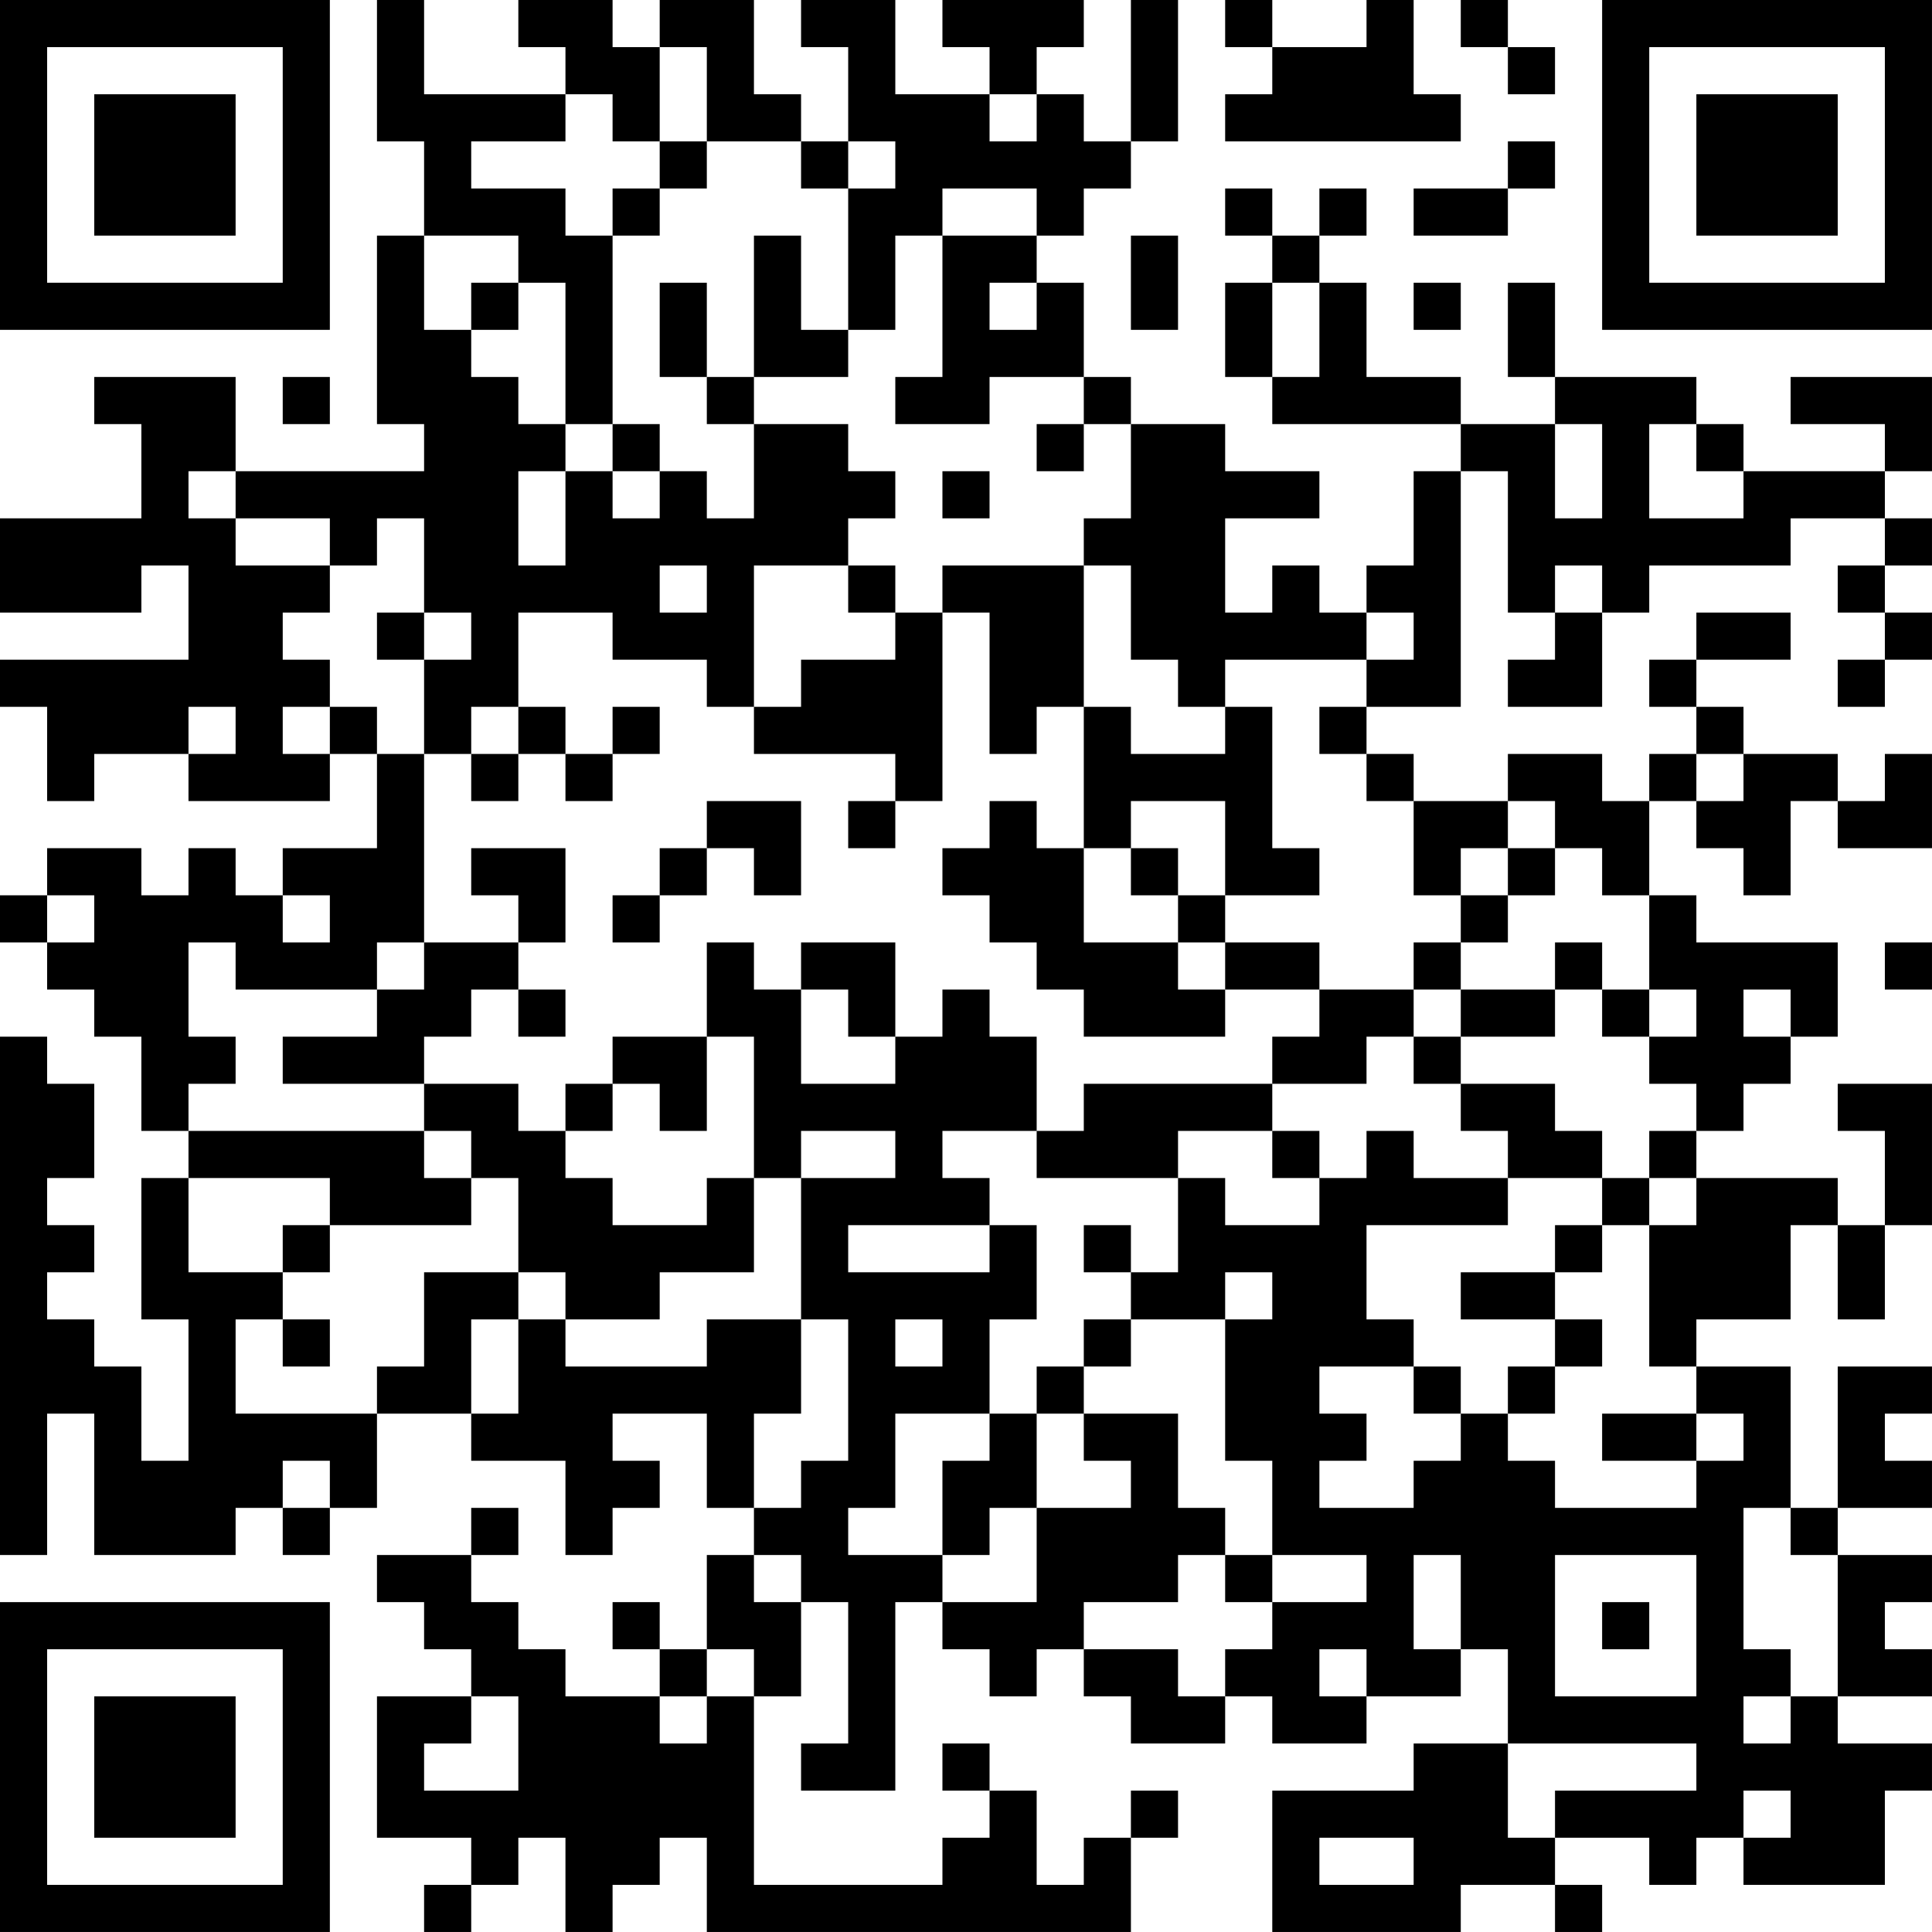 <?xml version="1.0" encoding="UTF-8"?>
<svg xmlns="http://www.w3.org/2000/svg" version="1.1" width="200" height="200" viewBox="0 0 200 200"><rect x="0" y="0" width="200" height="200" fill="#ffffff"/><g transform="scale(4.878)"><g transform="translate(0,0)"><path fill-rule="evenodd" d="M8 0L8 3L9 3L9 5L8 5L8 9L9 9L9 10L5 10L5 8L2 8L2 9L3 9L3 11L0 11L0 13L3 13L3 12L4 12L4 14L0 14L0 15L1 15L1 17L2 17L2 16L4 16L4 17L7 17L7 16L8 16L8 18L6 18L6 19L5 19L5 18L4 18L4 19L3 19L3 18L1 18L1 19L0 19L0 20L1 20L1 21L2 21L2 22L3 22L3 24L4 24L4 25L3 25L3 28L4 28L4 31L3 31L3 29L2 29L2 28L1 28L1 27L2 27L2 26L1 26L1 25L2 25L2 23L1 23L1 22L0 22L0 33L1 33L1 30L2 30L2 33L5 33L5 32L6 32L6 33L7 33L7 32L8 32L8 30L10 30L10 31L12 31L12 33L13 33L13 32L14 32L14 31L13 31L13 30L15 30L15 32L16 32L16 33L15 33L15 35L14 35L14 34L13 34L13 35L14 35L14 36L12 36L12 35L11 35L11 34L10 34L10 33L11 33L11 32L10 32L10 33L8 33L8 34L9 34L9 35L10 35L10 36L8 36L8 39L10 39L10 40L9 40L9 41L10 41L10 40L11 40L11 39L12 39L12 41L13 41L13 40L14 40L14 39L15 39L15 41L24 41L24 39L25 39L25 38L24 38L24 39L23 39L23 40L22 40L22 38L21 38L21 37L20 37L20 38L21 38L21 39L20 39L20 40L16 40L16 36L17 36L17 34L18 34L18 37L17 37L17 38L19 38L19 34L20 34L20 35L21 35L21 36L22 36L22 35L23 35L23 36L24 36L24 37L26 37L26 36L27 36L27 37L29 37L29 36L31 36L31 35L32 35L32 37L30 37L30 38L27 38L27 41L31 41L31 40L33 40L33 41L34 41L34 40L33 40L33 39L35 39L35 40L36 40L36 39L37 39L37 40L40 40L40 38L41 38L41 37L39 37L39 36L41 36L41 35L40 35L40 34L41 34L41 33L39 33L39 32L41 32L41 31L40 31L40 30L41 30L41 29L39 29L39 32L38 32L38 29L36 29L36 28L38 28L38 26L39 26L39 28L40 28L40 26L41 26L41 23L39 23L39 24L40 24L40 26L39 26L39 25L36 25L36 24L37 24L37 23L38 23L38 22L39 22L39 20L36 20L36 19L35 19L35 17L36 17L36 18L37 18L37 19L38 19L38 17L39 17L39 18L41 18L41 16L40 16L40 17L39 17L39 16L37 16L37 15L36 15L36 14L38 14L38 13L36 13L36 14L35 14L35 15L36 15L36 16L35 16L35 17L34 17L34 16L32 16L32 17L30 17L30 16L29 16L29 15L31 15L31 10L32 10L32 13L33 13L33 14L32 14L32 15L34 15L34 13L35 13L35 12L38 12L38 11L40 11L40 12L39 12L39 13L40 13L40 14L39 14L39 15L40 15L40 14L41 14L41 13L40 13L40 12L41 12L41 11L40 11L40 10L41 10L41 8L38 8L38 9L40 9L40 10L37 10L37 9L36 9L36 8L33 8L33 6L32 6L32 8L33 8L33 9L31 9L31 8L29 8L29 6L28 6L28 5L29 5L29 4L28 4L28 5L27 5L27 4L26 4L26 5L27 5L27 6L26 6L26 8L27 8L27 9L31 9L31 10L30 10L30 12L29 12L29 13L28 13L28 12L27 12L27 13L26 13L26 11L28 11L28 10L26 10L26 9L24 9L24 8L23 8L23 6L22 6L22 5L23 5L23 4L24 4L24 3L25 3L25 0L24 0L24 3L23 3L23 2L22 2L22 1L23 1L23 0L20 0L20 1L21 1L21 2L19 2L19 0L17 0L17 1L18 1L18 3L17 3L17 2L16 2L16 0L14 0L14 1L13 1L13 0L11 0L11 1L12 1L12 2L9 2L9 0ZM26 0L26 1L27 1L27 2L26 2L26 3L31 3L31 2L30 2L30 0L29 0L29 1L27 1L27 0ZM31 0L31 1L32 1L32 2L33 2L33 1L32 1L32 0ZM14 1L14 3L13 3L13 2L12 2L12 3L10 3L10 4L12 4L12 5L13 5L13 9L12 9L12 6L11 6L11 5L9 5L9 7L10 7L10 8L11 8L11 9L12 9L12 10L11 10L11 12L12 12L12 10L13 10L13 11L14 11L14 10L15 10L15 11L16 11L16 9L18 9L18 10L19 10L19 11L18 11L18 12L16 12L16 15L15 15L15 14L13 14L13 13L11 13L11 15L10 15L10 16L9 16L9 14L10 14L10 13L9 13L9 11L8 11L8 12L7 12L7 11L5 11L5 10L4 10L4 11L5 11L5 12L7 12L7 13L6 13L6 14L7 14L7 15L6 15L6 16L7 16L7 15L8 15L8 16L9 16L9 20L8 20L8 21L5 21L5 20L4 20L4 22L5 22L5 23L4 23L4 24L9 24L9 25L10 25L10 26L7 26L7 25L4 25L4 27L6 27L6 28L5 28L5 30L8 30L8 29L9 29L9 27L11 27L11 28L10 28L10 30L11 30L11 28L12 28L12 29L15 29L15 28L17 28L17 30L16 30L16 32L17 32L17 31L18 31L18 28L17 28L17 25L19 25L19 24L17 24L17 25L16 25L16 22L15 22L15 20L16 20L16 21L17 21L17 23L19 23L19 22L20 22L20 21L21 21L21 22L22 22L22 24L20 24L20 25L21 25L21 26L18 26L18 27L21 27L21 26L22 26L22 28L21 28L21 30L19 30L19 32L18 32L18 33L20 33L20 34L22 34L22 32L24 32L24 31L23 31L23 30L25 30L25 32L26 32L26 33L25 33L25 34L23 34L23 35L25 35L25 36L26 36L26 35L27 35L27 34L29 34L29 33L27 33L27 31L26 31L26 28L27 28L27 27L26 27L26 28L24 28L24 27L25 27L25 25L26 25L26 26L28 26L28 25L29 25L29 24L30 24L30 25L32 25L32 26L29 26L29 28L30 28L30 29L28 29L28 30L29 30L29 31L28 31L28 32L30 32L30 31L31 31L31 30L32 30L32 31L33 31L33 32L36 32L36 31L37 31L37 30L36 30L36 29L35 29L35 26L36 26L36 25L35 25L35 24L36 24L36 23L35 23L35 22L36 22L36 21L35 21L35 19L34 19L34 18L33 18L33 17L32 17L32 18L31 18L31 19L30 19L30 17L29 17L29 16L28 16L28 15L29 15L29 14L30 14L30 13L29 13L29 14L26 14L26 15L25 15L25 14L24 14L24 12L23 12L23 11L24 11L24 9L23 9L23 8L21 8L21 9L19 9L19 8L20 8L20 5L22 5L22 4L20 4L20 5L19 5L19 7L18 7L18 4L19 4L19 3L18 3L18 4L17 4L17 3L15 3L15 1ZM21 2L21 3L22 3L22 2ZM14 3L14 4L13 4L13 5L14 5L14 4L15 4L15 3ZM32 3L32 4L30 4L30 5L32 5L32 4L33 4L33 3ZM16 5L16 8L15 8L15 6L14 6L14 8L15 8L15 9L16 9L16 8L18 8L18 7L17 7L17 5ZM24 5L24 7L25 7L25 5ZM10 6L10 7L11 7L11 6ZM21 6L21 7L22 7L22 6ZM27 6L27 8L28 8L28 6ZM30 6L30 7L31 7L31 6ZM6 8L6 9L7 9L7 8ZM13 9L13 10L14 10L14 9ZM22 9L22 10L23 10L23 9ZM33 9L33 11L34 11L34 9ZM35 9L35 11L37 11L37 10L36 10L36 9ZM20 10L20 11L21 11L21 10ZM14 12L14 13L15 13L15 12ZM18 12L18 13L19 13L19 14L17 14L17 15L16 15L16 16L19 16L19 17L18 17L18 18L19 18L19 17L20 17L20 13L21 13L21 16L22 16L22 15L23 15L23 18L22 18L22 17L21 17L21 18L20 18L20 19L21 19L21 20L22 20L22 21L23 21L23 22L26 22L26 21L28 21L28 22L27 22L27 23L23 23L23 24L22 24L22 25L25 25L25 24L27 24L27 25L28 25L28 24L27 24L27 23L29 23L29 22L30 22L30 23L31 23L31 24L32 24L32 25L34 25L34 26L33 26L33 27L31 27L31 28L33 28L33 29L32 29L32 30L33 30L33 29L34 29L34 28L33 28L33 27L34 27L34 26L35 26L35 25L34 25L34 24L33 24L33 23L31 23L31 22L33 22L33 21L34 21L34 22L35 22L35 21L34 21L34 20L33 20L33 21L31 21L31 20L32 20L32 19L33 19L33 18L32 18L32 19L31 19L31 20L30 20L30 21L28 21L28 20L26 20L26 19L28 19L28 18L27 18L27 15L26 15L26 16L24 16L24 15L23 15L23 12L20 12L20 13L19 13L19 12ZM33 12L33 13L34 13L34 12ZM8 13L8 14L9 14L9 13ZM4 15L4 16L5 16L5 15ZM11 15L11 16L10 16L10 17L11 17L11 16L12 16L12 17L13 17L13 16L14 16L14 15L13 15L13 16L12 16L12 15ZM36 16L36 17L37 17L37 16ZM15 17L15 18L14 18L14 19L13 19L13 20L14 20L14 19L15 19L15 18L16 18L16 19L17 19L17 17ZM24 17L24 18L23 18L23 20L25 20L25 21L26 21L26 20L25 20L25 19L26 19L26 17ZM10 18L10 19L11 19L11 20L9 20L9 21L8 21L8 22L6 22L6 23L9 23L9 24L10 24L10 25L11 25L11 27L12 27L12 28L14 28L14 27L16 27L16 25L15 25L15 26L13 26L13 25L12 25L12 24L13 24L13 23L14 23L14 24L15 24L15 22L13 22L13 23L12 23L12 24L11 24L11 23L9 23L9 22L10 22L10 21L11 21L11 22L12 22L12 21L11 21L11 20L12 20L12 18ZM24 18L24 19L25 19L25 18ZM1 19L1 20L2 20L2 19ZM6 19L6 20L7 20L7 19ZM17 20L17 21L18 21L18 22L19 22L19 20ZM40 20L40 21L41 21L41 20ZM30 21L30 22L31 22L31 21ZM37 21L37 22L38 22L38 21ZM6 26L6 27L7 27L7 26ZM23 26L23 27L24 27L24 26ZM6 28L6 29L7 29L7 28ZM19 28L19 29L20 29L20 28ZM23 28L23 29L22 29L22 30L21 30L21 31L20 31L20 33L21 33L21 32L22 32L22 30L23 30L23 29L24 29L24 28ZM30 29L30 30L31 30L31 29ZM34 30L34 31L36 31L36 30ZM6 31L6 32L7 32L7 31ZM37 32L37 35L38 35L38 36L37 36L37 37L38 37L38 36L39 36L39 33L38 33L38 32ZM16 33L16 34L17 34L17 33ZM26 33L26 34L27 34L27 33ZM30 33L30 35L31 35L31 33ZM33 33L33 36L36 36L36 33ZM34 34L34 35L35 35L35 34ZM15 35L15 36L14 36L14 37L15 37L15 36L16 36L16 35ZM28 35L28 36L29 36L29 35ZM10 36L10 37L9 37L9 38L11 38L11 36ZM32 37L32 39L33 39L33 38L36 38L36 37ZM37 38L37 39L38 39L38 38ZM28 39L28 40L30 40L30 39ZM0 0L0 7L7 7L7 0ZM1 1L1 6L6 6L6 1ZM2 2L2 5L5 5L5 2ZM34 0L34 7L41 7L41 0ZM35 1L35 6L40 6L40 1ZM36 2L36 5L39 5L39 2ZM0 34L0 41L7 41L7 34ZM1 35L1 40L6 40L6 35ZM2 36L2 39L5 39L5 36Z" fill="#000000"/></g></g></svg>
